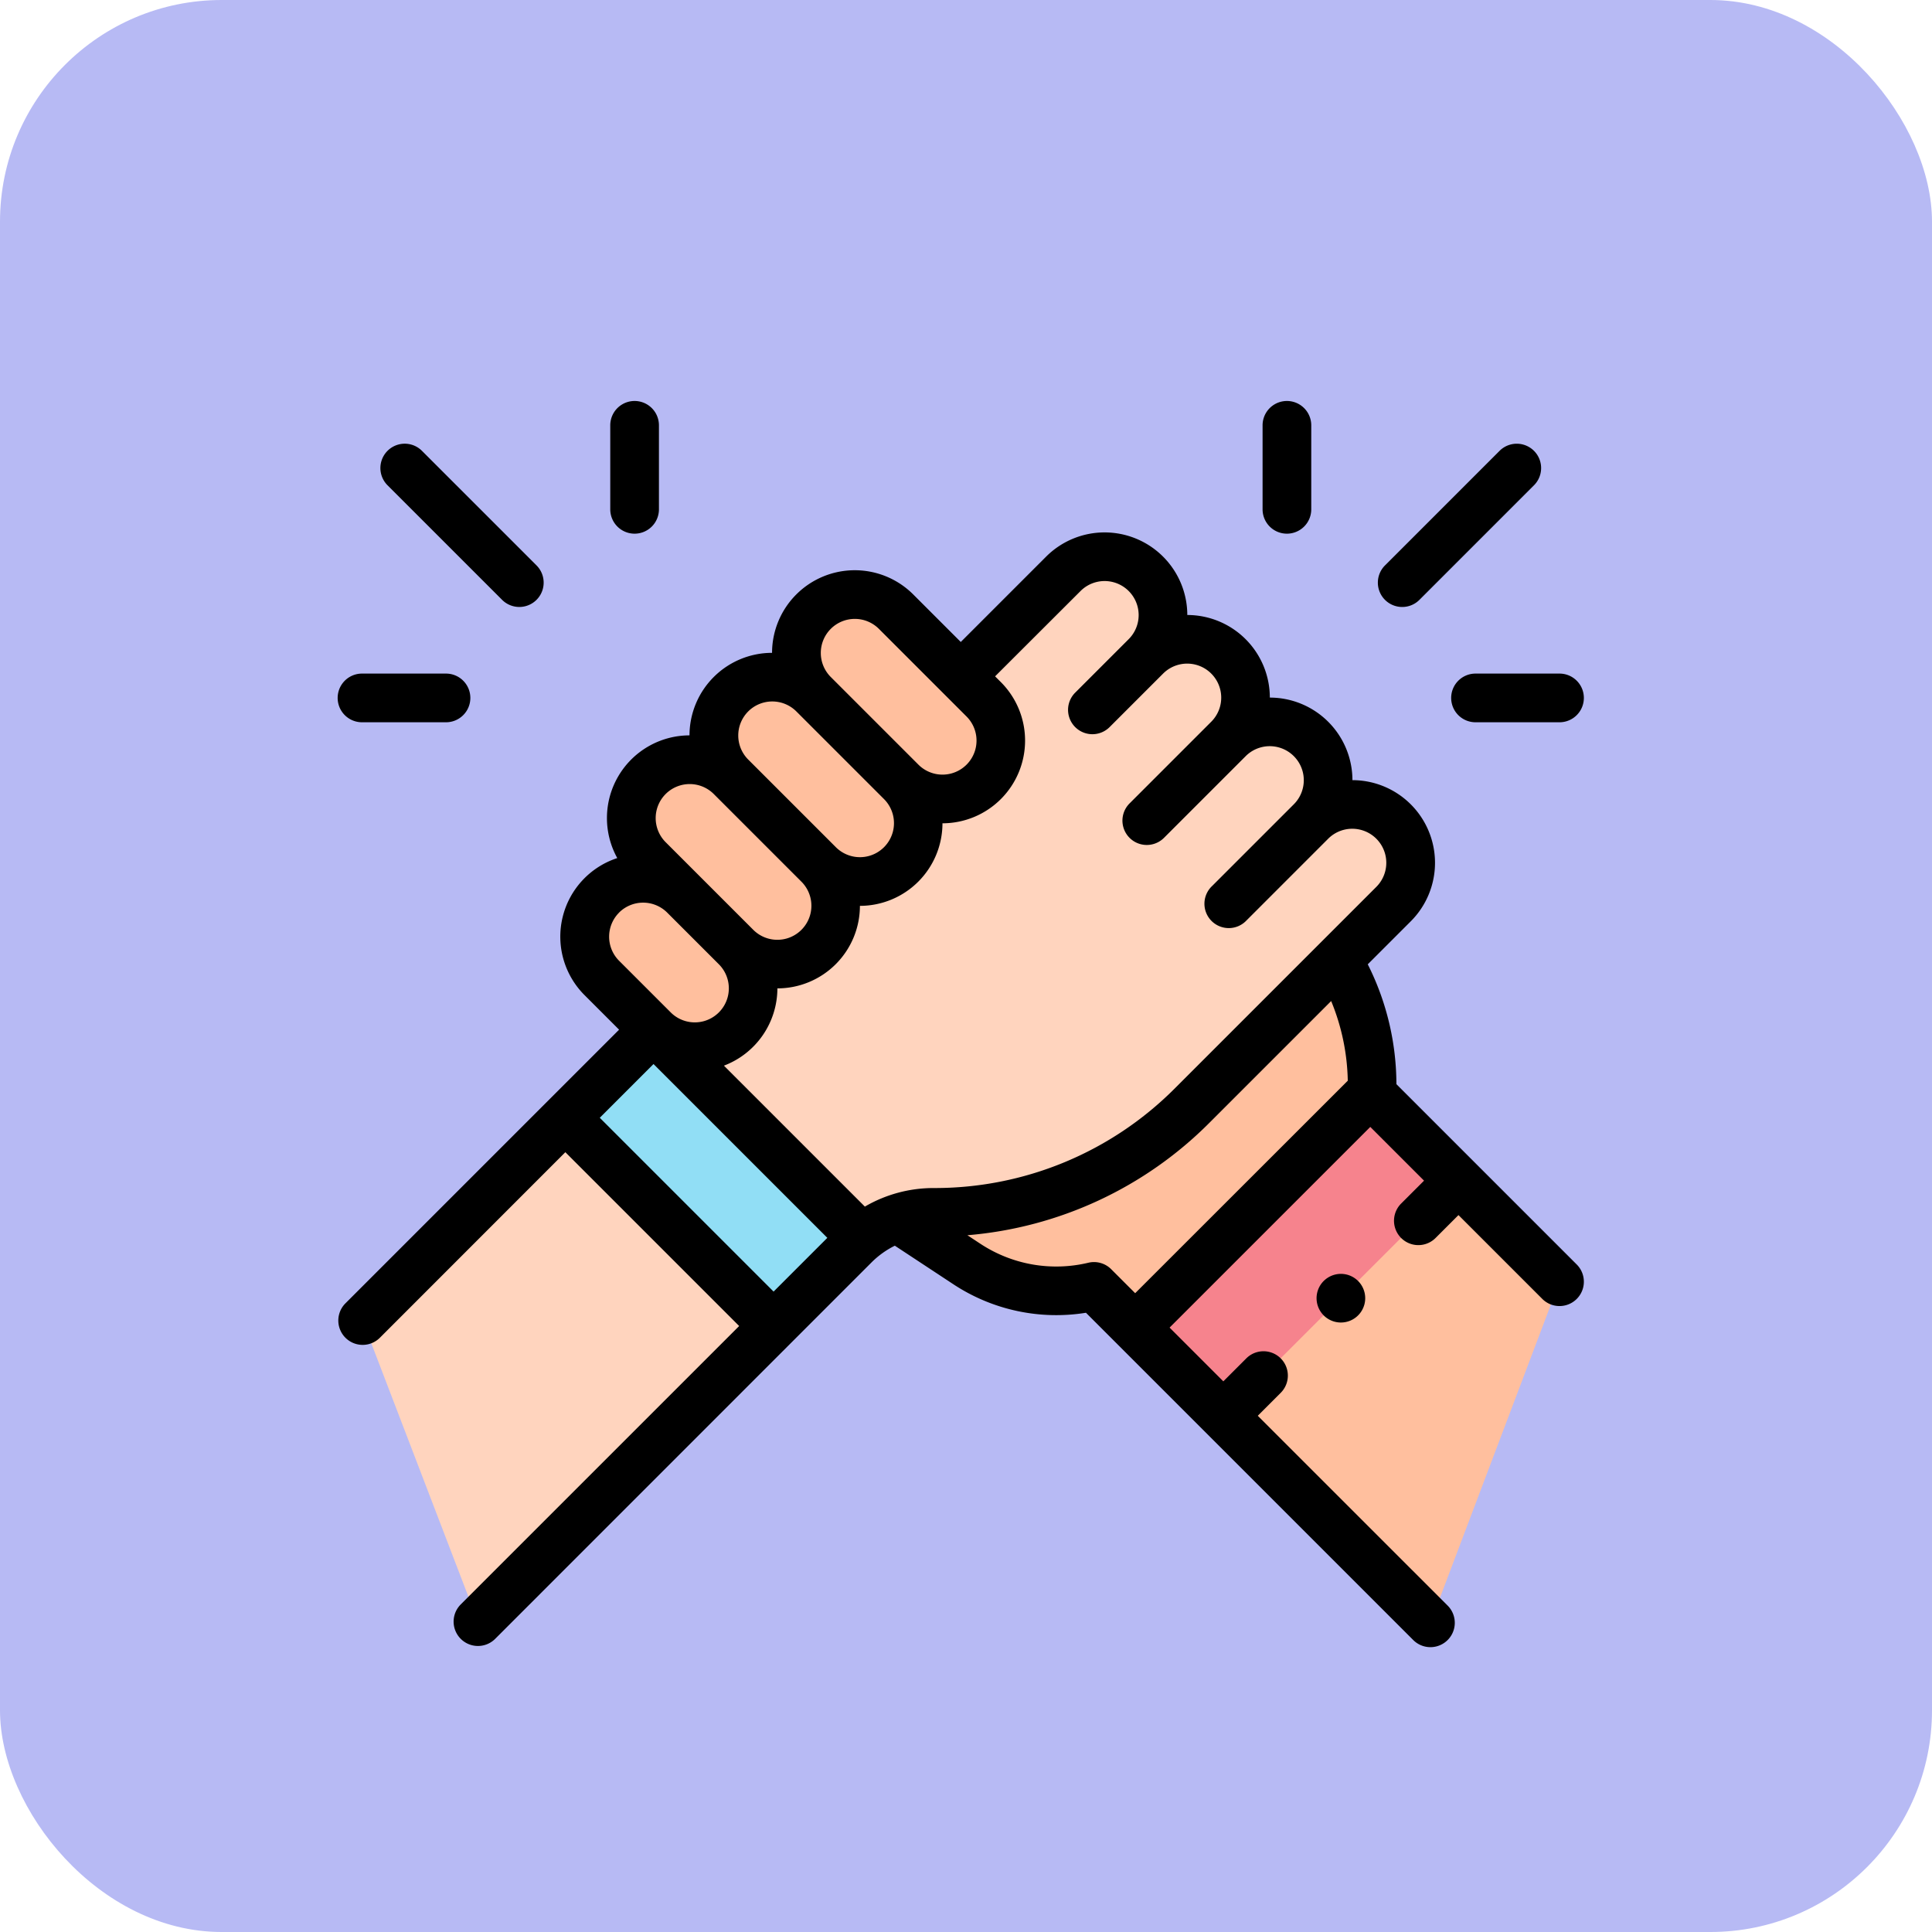 <svg xmlns="http://www.w3.org/2000/svg" width="122" height="122" viewBox="0 0 122 122"><defs><style>.a{fill:#b7baf4;}.b{fill:#ffbf9e;}.c{fill:#ffd4be;}.d{fill:#91def5;}.e{fill:#f6838d;}</style></defs><g transform="translate(-875 -631)"><rect class="a" width="122" height="122" rx="14" transform="translate(875 631)"/><g transform="translate(896.317 656.321)"><path class="b" d="M232.213,246.2l4.059,2.673a10.215,10.215,0,0,0,8.01,1.4l21.247,21.247,8.151-21.544-13.145-13.144a30.18,30.18,0,0,0-.864-7.172Z" transform="translate(-196.518 -194.361)"/><path class="c" d="M75.347,80.721a3.686,3.686,0,0,0-5.213,0,3.686,3.686,0,0,0-5.213-5.213,3.686,3.686,0,0,0-5.213-5.213,3.686,3.686,0,0,0-5.213-5.213l-6.385,6.385L28.616,93.859,10.244,112.231l7.286,19.013,23.762-23.762a7.121,7.121,0,0,1,5.035-2.086,23.073,23.073,0,0,0,16.315-6.758l12.7-12.7a3.686,3.686,0,0,0,0-5.213Z" transform="translate(-8.665 -54.165)"/><path class="d" d="M93.55,263.833l13.15,13.15,5.095-5.095c.158-.158.324-.308.5-.45L99.118,258.265Z" transform="translate(-79.167 -218.57)"/><path class="e" d="M0,0H21V7.874H0Z" transform="translate(50.355 58.513) rotate(-45)"/><g transform="translate(18.549 12.227)"><path class="b" d="M127.271,159.216l-5.535-5.535a3.686,3.686,0,0,1,5.213-5.213L132.484,154a3.686,3.686,0,0,1-5.213,5.213Z" transform="translate(-120.656 -136.961)"/><path class="b" d="M161.19,125.3l-5.535-5.535a3.686,3.686,0,1,1,5.213-5.213l5.535,5.535a3.686,3.686,0,1,1-5.213,5.213Z" transform="translate(-149.361 -108.255)"/><path class="b" d="M195.109,91.378l-5.535-5.535a3.686,3.686,0,0,1,5.213-5.213l5.535,5.535a3.686,3.686,0,0,1-5.213,5.213Z" transform="translate(-178.067 -79.55)"/></g><g transform="translate(15.608 30.139)"><path class="b" d="M105.865,205.649l-3.262-3.262a3.686,3.686,0,0,1,5.213-5.213l3.262,3.262a3.686,3.686,0,0,1-5.213,5.213Z" transform="translate(-101.523 -196.094)"/></g><g transform="translate(0.005)"><path d="M67.065,88.841a16.9,16.9,0,0,0-1.809-7.568l2.716-2.716a5.221,5.221,0,0,0-3.684-8.914,5.218,5.218,0,0,0-5.216-5.213,5.218,5.218,0,0,0-5.211-5.216,5.223,5.223,0,0,0-8.917-3.684l-5.388,5.388-3-3a5.223,5.223,0,0,0-8.917,3.686,5.218,5.218,0,0,0-5.213,5.211,5.222,5.222,0,0,0-4.561,7.749A5.22,5.22,0,0,0,15.8,83.22L17.98,85.4.7,102.68a1.537,1.537,0,1,0,2.174,2.174L14.586,93.137l10.976,10.976L7.981,121.693a1.537,1.537,0,1,0,2.174,2.174L33.917,100.1a5.59,5.59,0,0,1,1.475-1.059l3.719,2.45a11.8,11.8,0,0,0,8.35,1.785l20.666,20.666a1.537,1.537,0,1,0,2.174-2.174L58.31,109.781l1.45-1.45a1.537,1.537,0,0,0-2.174-2.174l-1.45,1.45-3.394-3.394L65.416,91.54l3.394,3.394L67.364,96.38a1.537,1.537,0,1,0,2.174,2.174l1.446-1.446,5.294,5.294a1.537,1.537,0,0,0,2.174-2.174ZM47.119,57.7a2.149,2.149,0,0,1,3.04,3.04l-3.378,3.378a1.537,1.537,0,0,0,2.174,2.174l3.378-3.378a2.149,2.149,0,0,1,3.04,3.04l-5.158,5.158a1.537,1.537,0,1,0,2.174,2.174l5.158-5.158a2.149,2.149,0,1,1,3.04,3.04l-5.158,5.158A1.537,1.537,0,1,0,57.6,78.5l5.157-5.158a2.149,2.149,0,1,1,3.04,3.04l-12.7,12.7A21.394,21.394,0,0,1,37.866,95.4,8.606,8.606,0,0,0,33.5,96.572l-8.9-8.9a5.229,5.229,0,0,0,3.376-4.88,5.214,5.214,0,0,0,5.211-5.211,5.218,5.218,0,0,0,5.213-5.213,5.223,5.223,0,0,0,3.686-8.917l-.363-.363Zm-15.773,2.39a2.149,2.149,0,0,1,3.04,0l5.535,5.535a2.149,2.149,0,0,1-3.039,3.04h0l-5.535-5.535a2.149,2.149,0,0,1,0-3.04Zm-5.213,5.213a2.152,2.152,0,0,1,3.04,0l5.535,5.535a2.149,2.149,0,0,1-3.039,3.04h0l-5.535-5.535a2.15,2.15,0,0,1,0-3.04ZM20.919,70.52a2.149,2.149,0,0,1,3.04,0l5.535,5.535a2.149,2.149,0,0,1-3.04,3.04L20.919,73.56A2.152,2.152,0,0,1,20.919,70.52Zm-2.941,7.486a2.152,2.152,0,0,1,3.038,0l3.264,3.264a2.149,2.149,0,0,1-3.039,3.04h0l-3.262-3.262a2.152,2.152,0,0,1,0-3.04ZM16.76,90.963l3.394-3.394L31.13,98.545l-3.394,3.394Zm32.294,9.562a1.535,1.535,0,0,0-1.447-.407,8.708,8.708,0,0,1-6.8-1.19l-.832-.548a24.424,24.424,0,0,0,15.3-7.118l7.67-7.67a13.835,13.835,0,0,1,1.049,5.031L50.569,102.04Z" transform="translate(-0.208 -45.7)"/><path d="M402.635,359.075a1.536,1.536,0,1,0,1.087-.45A1.546,1.546,0,0,0,402.635,359.075Z" transform="translate(-340.37 -303.505)"/><path d="M25.247,27.416a1.537,1.537,0,0,0,2.174-2.174l-7.235-7.235a1.537,1.537,0,0,0-2.174,2.174Z" transform="translate(-14.863 -14.859)"/><path d="M113.542,8.379a1.537,1.537,0,0,0,1.537-1.537V1.537a1.537,1.537,0,0,0-3.074,0V6.842A1.537,1.537,0,0,0,113.542,8.379Z" transform="translate(-94.791 0)"/><path d="M1.542,115.074H6.847a1.537,1.537,0,1,0,0-3.074H1.542a1.537,1.537,0,0,0,0,3.074Z" transform="translate(-0.005 -94.786)"/><path d="M428.912,27.866a1.532,1.532,0,0,0,1.087-.45l7.235-7.235a1.537,1.537,0,0,0-2.174-2.174l-7.235,7.235a1.537,1.537,0,0,0,1.087,2.624Z" transform="translate(-361.689 -14.858)"/><path d="M381.542,8.379a1.537,1.537,0,0,0,1.537-1.537V1.537a1.537,1.537,0,0,0-3.074,0V6.842A1.537,1.537,0,0,0,381.542,8.379Z" transform="translate(-321.599 0)"/><path d="M457.49,113.537a1.537,1.537,0,0,0,1.537,1.537h5.305a1.537,1.537,0,1,0,0-3.074h-5.305A1.537,1.537,0,0,0,457.49,113.537Z" transform="translate(-387.175 -94.786)"/></g></g></g></svg>